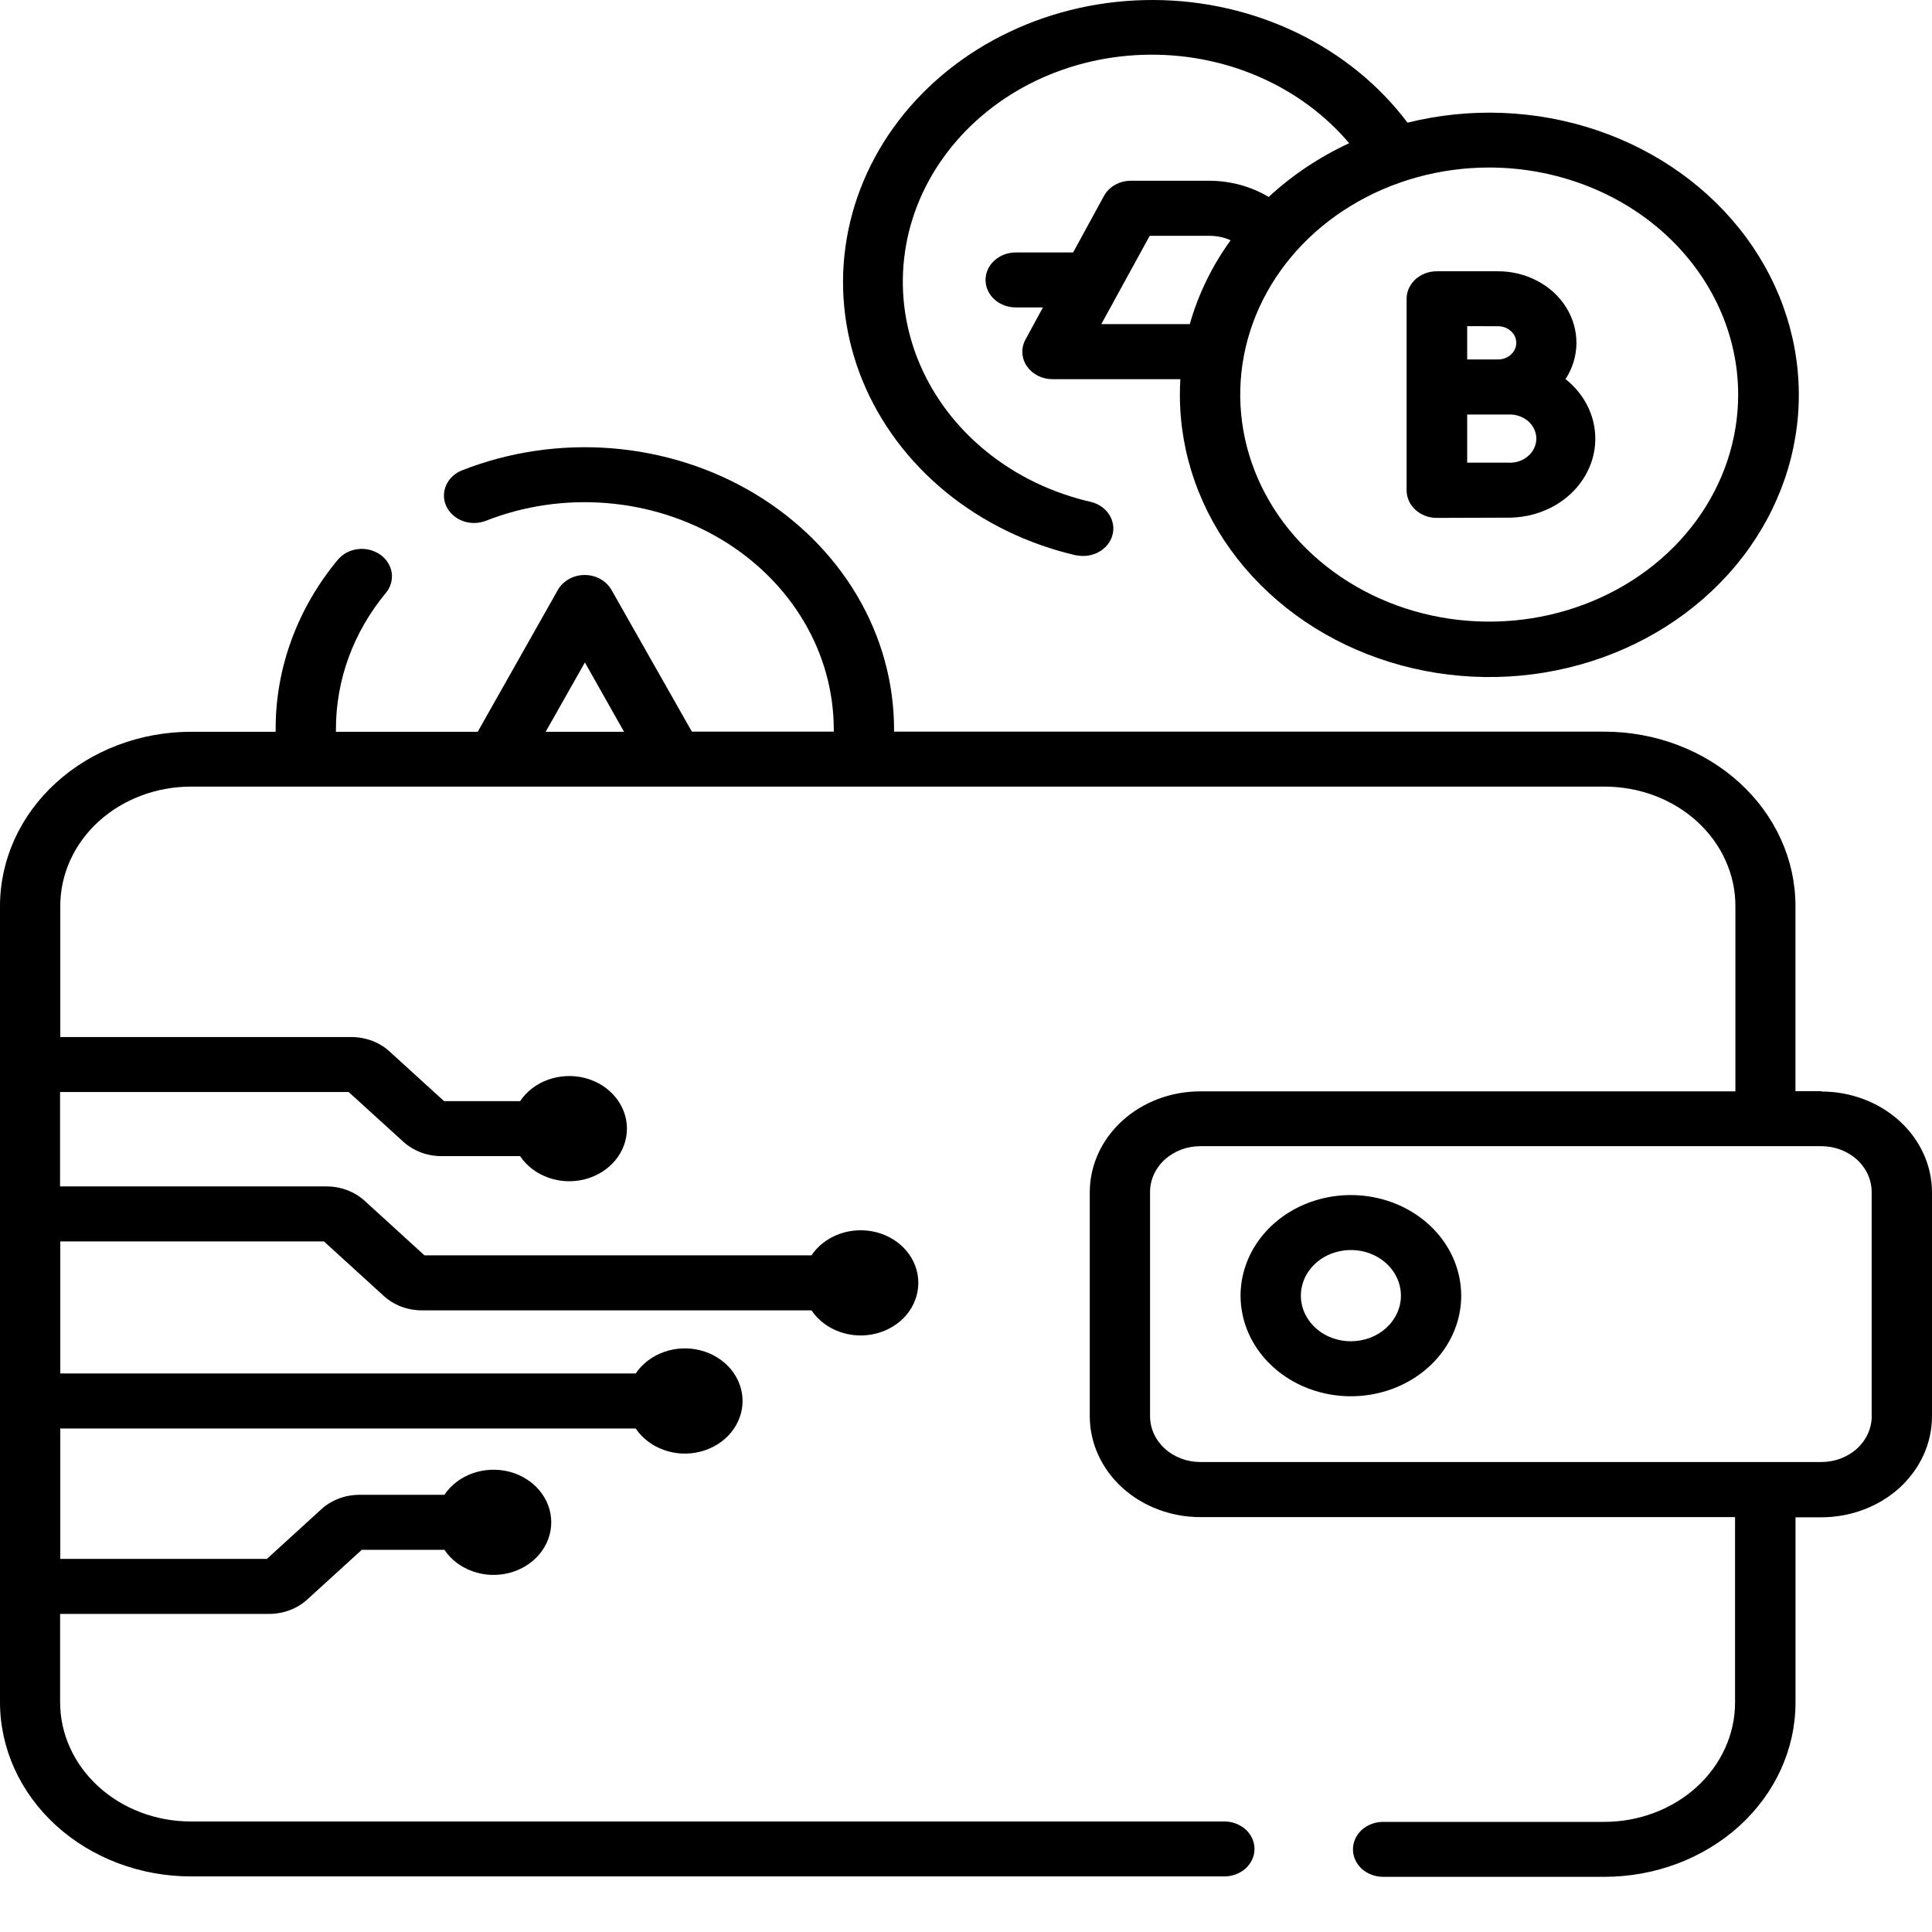 <svg width="34" height="34" viewBox="0 0 34 34" xmlns="http://www.w3.org/2000/svg">
<path d="M32.054 19.203H31.597V15.939C31.596 15.127 31.242 14.348 30.612 13.774C29.982 13.2 29.128 12.877 28.238 12.876H15.734C15.734 12.862 15.734 12.848 15.734 12.833C15.733 12.011 15.509 11.201 15.081 10.478C14.652 9.754 14.033 9.139 13.28 8.687C12.526 8.235 11.661 7.961 10.763 7.889C9.864 7.818 8.961 7.951 8.132 8.277C8.003 8.327 7.902 8.423 7.85 8.542C7.798 8.661 7.8 8.795 7.856 8.912C7.912 9.03 8.017 9.123 8.148 9.17C8.278 9.217 8.424 9.215 8.553 9.164C9.22 8.902 9.948 8.795 10.671 8.853C11.395 8.911 12.091 9.131 12.697 9.495C13.304 9.859 13.802 10.354 14.147 10.937C14.492 11.52 14.672 12.171 14.673 12.833C14.673 12.847 14.673 12.862 14.673 12.876H12.176L10.761 10.381C10.716 10.302 10.649 10.236 10.566 10.19C10.482 10.143 10.387 10.119 10.29 10.119C10.192 10.119 10.097 10.143 10.014 10.19C9.93 10.236 9.863 10.302 9.818 10.381L8.407 12.878H5.912C5.912 12.864 5.912 12.85 5.912 12.835C5.91 11.969 6.218 11.125 6.791 10.434C6.833 10.383 6.863 10.326 6.881 10.264C6.898 10.203 6.902 10.139 6.893 10.076C6.883 10.013 6.86 9.952 6.824 9.898C6.789 9.843 6.742 9.795 6.687 9.757C6.631 9.719 6.568 9.691 6.5 9.675C6.433 9.659 6.363 9.655 6.294 9.664C6.225 9.673 6.158 9.694 6.098 9.726C6.038 9.759 5.986 9.801 5.944 9.852C5.232 10.71 4.848 11.758 4.851 12.835C4.851 12.849 4.851 12.864 4.851 12.878H3.359C2.468 12.879 1.615 13.202 0.985 13.776C0.355 14.35 0.001 15.129 0 15.941V29.959C0.001 30.771 0.355 31.55 0.985 32.124C1.615 32.698 2.468 33.021 3.359 33.022H21.547C21.687 33.022 21.822 32.971 21.922 32.88C22.021 32.79 22.077 32.667 22.077 32.538C22.077 32.41 22.021 32.287 21.922 32.196C21.822 32.106 21.687 32.055 21.547 32.055H3.359C2.749 32.055 2.163 31.834 1.732 31.44C1.3 31.046 1.058 30.513 1.058 29.956V28.402H4.734C4.86 28.402 4.984 28.38 5.1 28.336C5.216 28.292 5.321 28.228 5.409 28.147L6.367 27.274H7.821C7.936 27.446 8.11 27.579 8.316 27.652C8.522 27.726 8.749 27.736 8.962 27.681C9.174 27.626 9.362 27.509 9.495 27.349C9.629 27.188 9.701 26.992 9.701 26.79C9.701 26.588 9.629 26.392 9.495 26.231C9.362 26.071 9.174 25.954 8.962 25.899C8.749 25.845 8.522 25.855 8.316 25.928C8.11 26.002 7.936 26.134 7.821 26.306H6.329C6.204 26.306 6.079 26.328 5.964 26.372C5.848 26.416 5.742 26.48 5.654 26.561L4.697 27.434H1.061V25.139H11.187C11.303 25.311 11.477 25.444 11.683 25.517C11.889 25.591 12.115 25.601 12.328 25.546C12.541 25.491 12.728 25.375 12.862 25.214C12.995 25.053 13.068 24.857 13.068 24.655C13.068 24.453 12.995 24.257 12.862 24.096C12.728 23.936 12.541 23.819 12.328 23.764C12.115 23.709 11.889 23.72 11.683 23.793C11.477 23.867 11.303 23.999 11.187 24.171H1.061V21.847H5.701L6.752 22.805C6.84 22.886 6.945 22.95 7.061 22.994C7.177 23.038 7.301 23.06 7.427 23.06H14.281C14.396 23.232 14.57 23.365 14.776 23.438C14.982 23.512 15.209 23.522 15.422 23.467C15.635 23.412 15.822 23.296 15.956 23.135C16.089 22.974 16.161 22.778 16.161 22.576C16.161 22.374 16.089 22.178 15.956 22.017C15.822 21.857 15.635 21.74 15.422 21.685C15.209 21.631 14.982 21.641 14.776 21.714C14.57 21.788 14.396 21.92 14.281 22.092H7.47L6.419 21.134C6.331 21.053 6.226 20.989 6.11 20.945C5.994 20.901 5.87 20.879 5.744 20.879H1.057V19.218H6.136L7.096 20.091C7.185 20.172 7.29 20.236 7.406 20.28C7.521 20.324 7.646 20.346 7.771 20.346H9.153C9.268 20.518 9.442 20.651 9.648 20.724C9.854 20.798 10.081 20.808 10.294 20.753C10.507 20.698 10.694 20.581 10.827 20.421C10.961 20.26 11.033 20.064 11.033 19.862C11.033 19.66 10.961 19.464 10.827 19.303C10.694 19.143 10.507 19.026 10.294 18.971C10.081 18.916 9.854 18.927 9.648 19C9.442 19.073 9.268 19.206 9.153 19.378H7.815L6.857 18.506C6.769 18.424 6.664 18.36 6.548 18.316C6.432 18.273 6.308 18.25 6.182 18.25H1.061V15.941C1.061 15.385 1.304 14.851 1.735 14.457C2.167 14.064 2.752 13.843 3.362 13.843H28.239C28.849 13.843 29.434 14.064 29.866 14.457C30.297 14.851 30.54 15.385 30.54 15.941V19.206H21.123C20.607 19.206 20.113 19.393 19.748 19.726C19.384 20.058 19.179 20.509 19.178 20.979V24.925C19.179 25.395 19.384 25.846 19.748 26.179C20.113 26.511 20.607 26.698 21.123 26.699H30.534V29.963C30.534 30.52 30.291 31.053 29.86 31.447C29.428 31.84 28.843 32.062 28.233 32.062H24.34C24.2 32.062 24.065 32.113 23.965 32.203C23.866 32.294 23.81 32.417 23.81 32.545C23.81 32.674 23.866 32.797 23.965 32.888C24.065 32.978 24.2 33.029 24.34 33.029H28.239C29.129 33.028 29.983 32.705 30.613 32.131C31.243 31.557 31.597 30.778 31.598 29.966V26.702H32.055C32.571 26.701 33.065 26.514 33.43 26.182C33.794 25.849 33.999 25.398 34 24.928V20.982C33.999 20.512 33.794 20.061 33.43 19.729C33.065 19.396 32.571 19.209 32.055 19.209L32.054 19.203ZM10.293 11.658L10.982 12.878H9.603L10.293 11.658ZM32.939 24.923C32.939 25.137 32.846 25.341 32.68 25.493C32.514 25.644 32.289 25.729 32.055 25.729H21.123C20.889 25.729 20.664 25.644 20.498 25.493C20.332 25.341 20.239 25.137 20.239 24.923V20.977C20.239 20.763 20.332 20.558 20.498 20.407C20.664 20.256 20.889 20.171 21.123 20.171H32.054C32.289 20.171 32.513 20.256 32.679 20.407C32.845 20.558 32.938 20.763 32.938 20.977V24.923H32.939Z" />
<path d="M23.773 21.031C23.39 21.031 23.014 21.135 22.695 21.329C22.376 21.524 22.127 21.8 21.98 22.124C21.833 22.447 21.794 22.803 21.869 23.147C21.944 23.49 22.129 23.806 22.401 24.053C22.672 24.301 23.018 24.469 23.395 24.538C23.771 24.606 24.162 24.571 24.517 24.437C24.871 24.303 25.174 24.076 25.388 23.785C25.601 23.494 25.715 23.151 25.715 22.801C25.714 22.332 25.51 21.882 25.146 21.55C24.782 21.218 24.288 21.031 23.773 21.031ZM23.773 23.604C23.599 23.604 23.429 23.557 23.284 23.469C23.14 23.381 23.027 23.255 22.96 23.108C22.893 22.962 22.876 22.8 22.91 22.645C22.944 22.489 23.028 22.346 23.151 22.233C23.274 22.121 23.431 22.045 23.602 22.014C23.773 21.983 23.95 21.999 24.11 22.059C24.271 22.12 24.409 22.223 24.506 22.355C24.602 22.487 24.654 22.642 24.654 22.801C24.654 23.014 24.561 23.218 24.396 23.369C24.231 23.519 24.007 23.604 23.773 23.604Z" />
<path d="M18.946 9.772C19.081 9.8 19.223 9.779 19.341 9.712C19.459 9.646 19.544 9.54 19.577 9.417C19.611 9.295 19.59 9.165 19.52 9.056C19.45 8.947 19.335 8.867 19.202 8.834C18.524 8.679 17.896 8.378 17.372 7.956C16.848 7.535 16.442 7.005 16.188 6.411C15.934 5.817 15.839 5.176 15.912 4.542C15.984 3.909 16.222 3.3 16.606 2.767C16.989 2.234 17.507 1.792 18.115 1.478C18.724 1.165 19.406 0.989 20.104 0.965C20.803 0.941 21.498 1.069 22.131 1.34C22.763 1.61 23.316 2.015 23.743 2.52C23.218 2.764 22.74 3.083 22.327 3.466C22.017 3.281 21.654 3.182 21.284 3.181H19.901C19.803 3.181 19.706 3.206 19.622 3.254C19.538 3.301 19.471 3.369 19.427 3.45L18.885 4.443H17.875C17.734 4.443 17.599 4.494 17.5 4.585C17.4 4.675 17.344 4.798 17.344 4.927C17.344 5.055 17.4 5.178 17.5 5.269C17.599 5.359 17.734 5.41 17.875 5.41H18.354L18.048 5.973C18.007 6.047 17.988 6.129 17.992 6.211C17.996 6.294 18.023 6.374 18.071 6.444C18.119 6.514 18.185 6.572 18.264 6.612C18.343 6.652 18.432 6.673 18.522 6.673H20.772C20.767 6.763 20.764 6.853 20.764 6.945C20.763 7.984 21.119 8.997 21.783 9.842C22.447 10.686 23.384 11.32 24.464 11.653C25.543 11.986 26.71 12.002 27.799 11.699C28.889 11.396 29.847 10.788 30.539 9.962C31.23 9.136 31.62 8.133 31.654 7.095C31.687 6.056 31.363 5.034 30.726 4.173C30.088 3.311 29.171 2.653 28.103 2.292C27.034 1.931 25.869 1.885 24.77 2.159C24.272 1.497 23.605 0.954 22.827 0.578C22.049 0.202 21.182 0.003 20.301 4.29633e-05C19.42 -0.003 18.552 0.188 17.77 0.559C16.988 0.929 16.317 1.466 15.813 2.125C15.31 2.784 14.989 3.545 14.879 4.342C14.768 5.139 14.872 5.948 15.18 6.701C15.489 7.453 15.993 8.126 16.649 8.662C17.305 9.197 18.094 9.58 18.948 9.776L18.946 9.772ZM19.381 5.704L20.233 4.15H21.284C21.413 4.15 21.541 4.176 21.657 4.228C21.33 4.68 21.087 5.179 20.938 5.704H19.381ZM30.589 6.944C30.589 7.734 30.332 8.507 29.851 9.164C29.369 9.821 28.685 10.333 27.884 10.635C27.084 10.938 26.203 11.017 25.353 10.863C24.503 10.709 23.722 10.328 23.109 9.769C22.496 9.21 22.079 8.498 21.91 7.723C21.741 6.948 21.828 6.145 22.159 5.415C22.491 4.685 23.052 4.061 23.773 3.622C24.494 3.183 25.341 2.948 26.207 2.948C27.369 2.949 28.483 3.371 29.304 4.12C30.125 4.869 30.588 5.885 30.589 6.944Z" />
<path d="M25.29 9.114C25.29 9.114 26.277 9.11 26.55 9.11C26.86 9.11 27.163 9.024 27.419 8.862C27.674 8.701 27.869 8.473 27.978 8.207C28.087 7.942 28.104 7.653 28.028 7.379C27.952 7.104 27.785 6.857 27.551 6.672C27.675 6.48 27.741 6.262 27.743 6.04C27.744 5.818 27.681 5.599 27.56 5.406C27.439 5.213 27.264 5.053 27.052 4.942C26.841 4.831 26.602 4.773 26.358 4.774H25.284C25.143 4.774 25.009 4.825 24.909 4.916C24.81 5.007 24.754 5.13 24.754 5.258V8.63C24.754 8.758 24.81 8.881 24.909 8.972C25.009 9.063 25.143 9.114 25.284 9.114H25.29ZM26.551 8.142H25.82V7.295H26.551C26.614 7.292 26.677 7.302 26.735 7.322C26.794 7.342 26.848 7.373 26.893 7.412C26.939 7.452 26.975 7.5 26.999 7.552C27.024 7.605 27.037 7.662 27.037 7.719C27.037 7.776 27.024 7.833 26.999 7.885C26.975 7.938 26.939 7.986 26.893 8.025C26.848 8.065 26.794 8.096 26.735 8.116C26.677 8.136 26.614 8.145 26.551 8.143V8.142ZM26.364 5.741C26.449 5.741 26.53 5.772 26.59 5.827C26.651 5.882 26.684 5.956 26.684 6.034C26.684 6.111 26.651 6.185 26.59 6.24C26.53 6.295 26.449 6.326 26.364 6.326H25.82V5.74L26.364 5.741Z" />
</svg>
